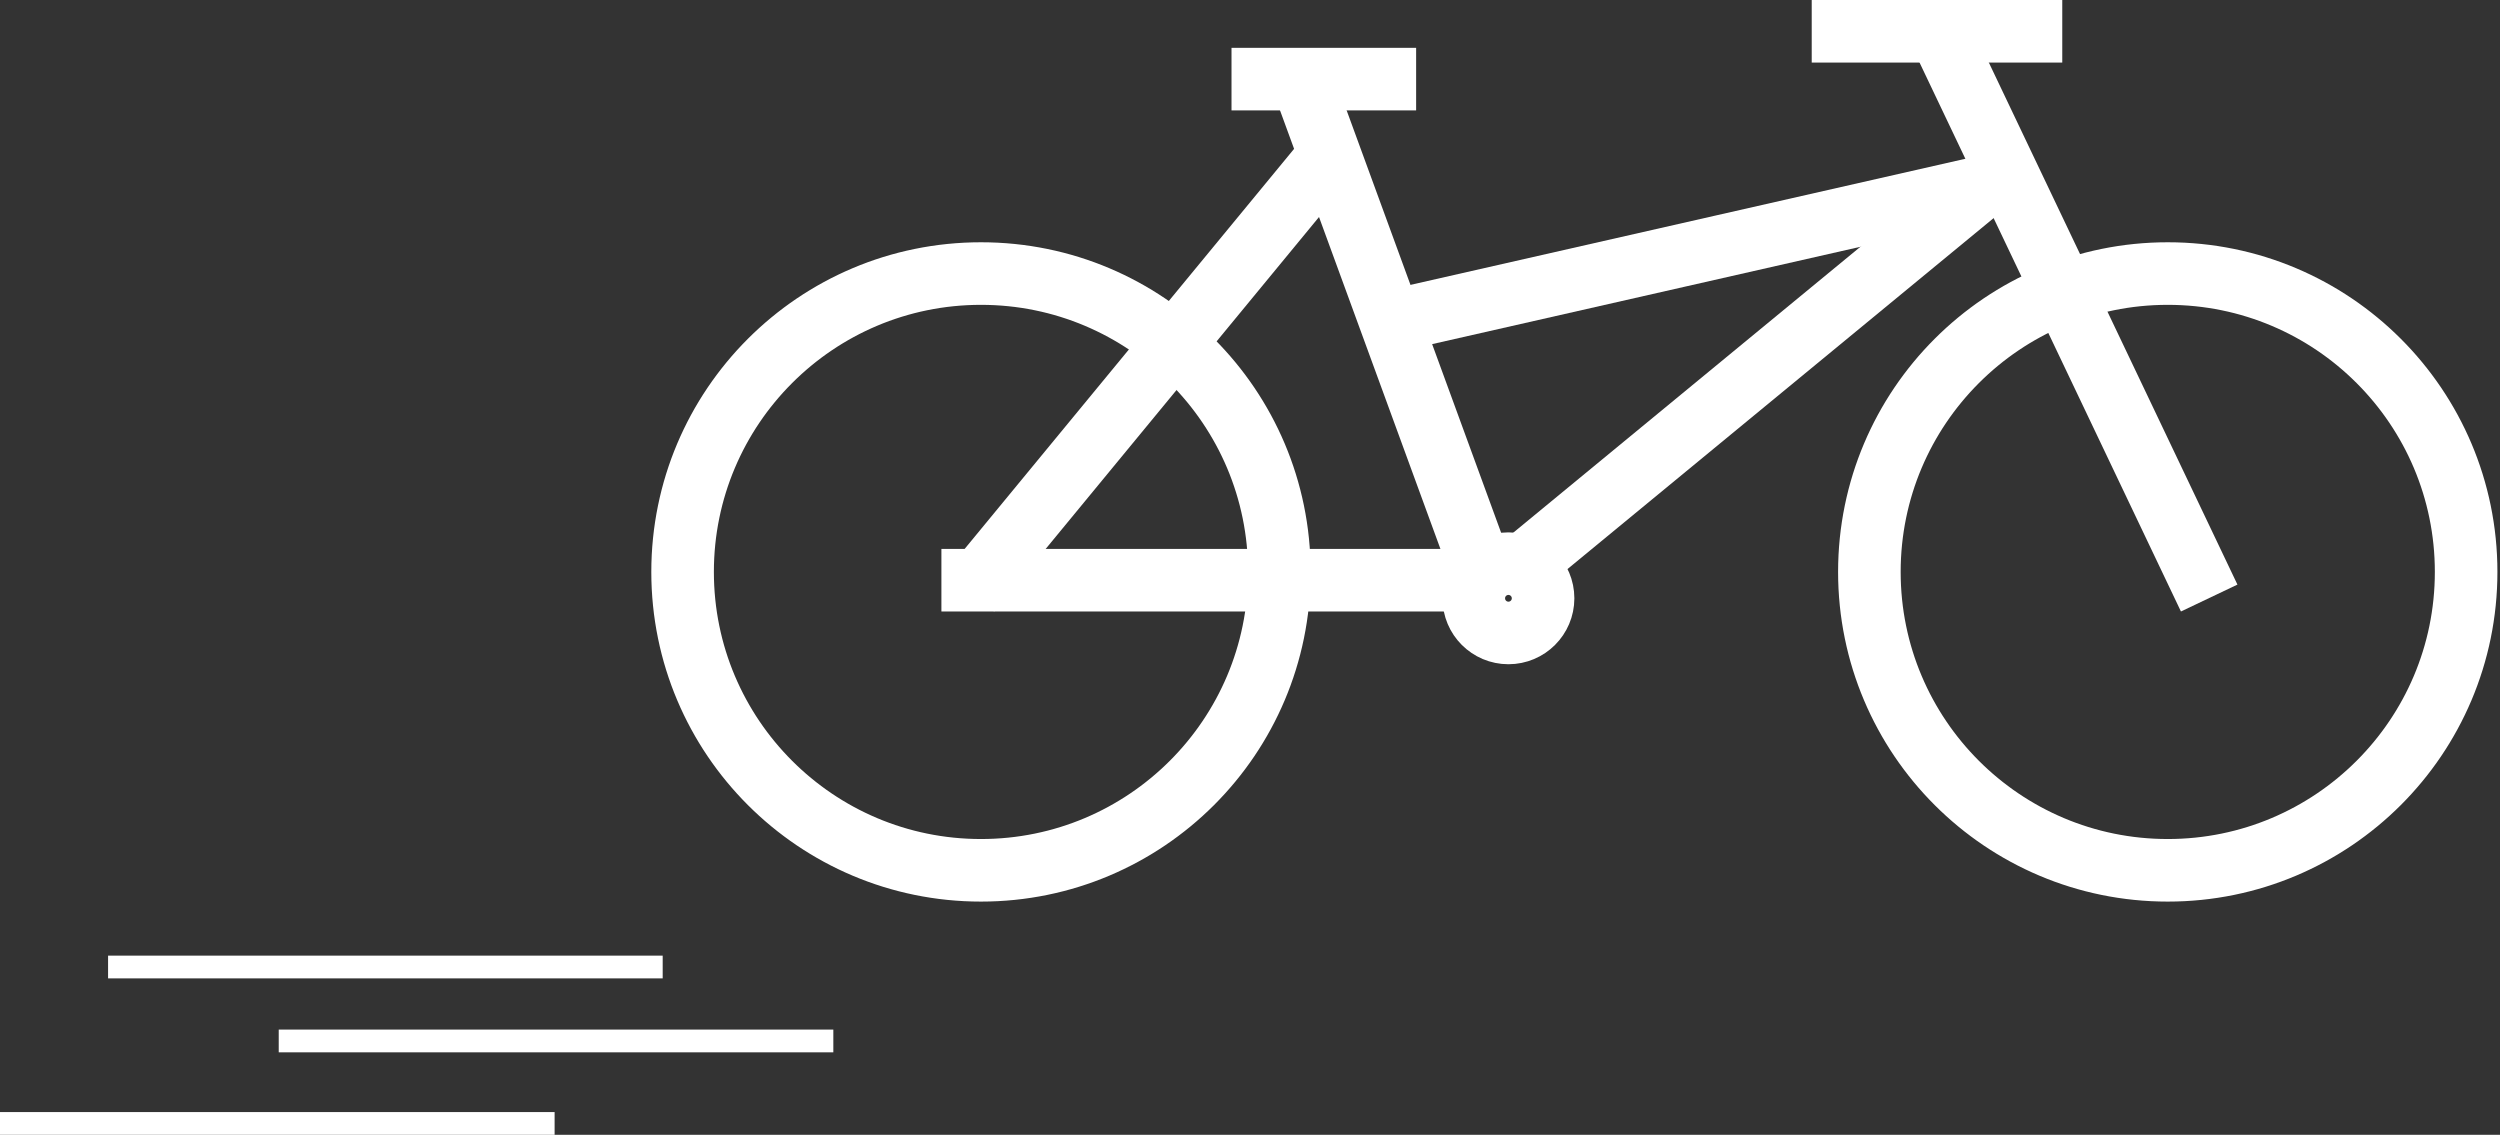 <svg width="879" height="399" viewBox="0 0 879 399" fill="none" xmlns="http://www.w3.org/2000/svg">
<rect x="0" y="0" width="879" height="399" fill="#333333" stroke="none"/>
<line x1="233" y1="340" x2="38" y2="340" stroke="white" stroke-width="8"/>
<line x1="293" y1="366" x2="98" y2="366" stroke="white" stroke-width="8"/>
<line x1="195" y1="395" x2="-3.49691e-07" y2="395" stroke="white" stroke-width="8"/>
<circle cx="344.909" cy="201.091" r="104.909" stroke="white" stroke-width="22"/>
<circle cx="762.182" cy="201.091" r="104.909" stroke="white" stroke-width="22"/>
<circle cx="530.364" cy="210.364" r="12.182" stroke="white" stroke-width="22"/>
<line x1="331" y1="204" x2="516.455" y2="204" stroke="white" stroke-width="22"/>
<line x1="519.782" y1="197.417" x2="459.76" y2="33.325" stroke="white" stroke-width="22"/>
<line x1="341.054" y1="208.007" x2="470.872" y2="50.371" stroke="white" stroke-width="22"/>
<line x1="433" y1="27.818" x2="497.909" y2="27.818" stroke="white" stroke-width="22"/>
<path d="M637 11L725.091 11" stroke="white" stroke-width="22"/>
<line x1="537.28" y1="197.236" x2="694.916" y2="67.418" stroke="white" stroke-width="22"/>
<line x1="684.022" y1="15.543" x2="776.75" y2="210.271" stroke="white" stroke-width="22"/>
<line x1="495.471" y1="111.546" x2="699.471" y2="65.183" stroke="white" stroke-width="22"/>
</svg>
